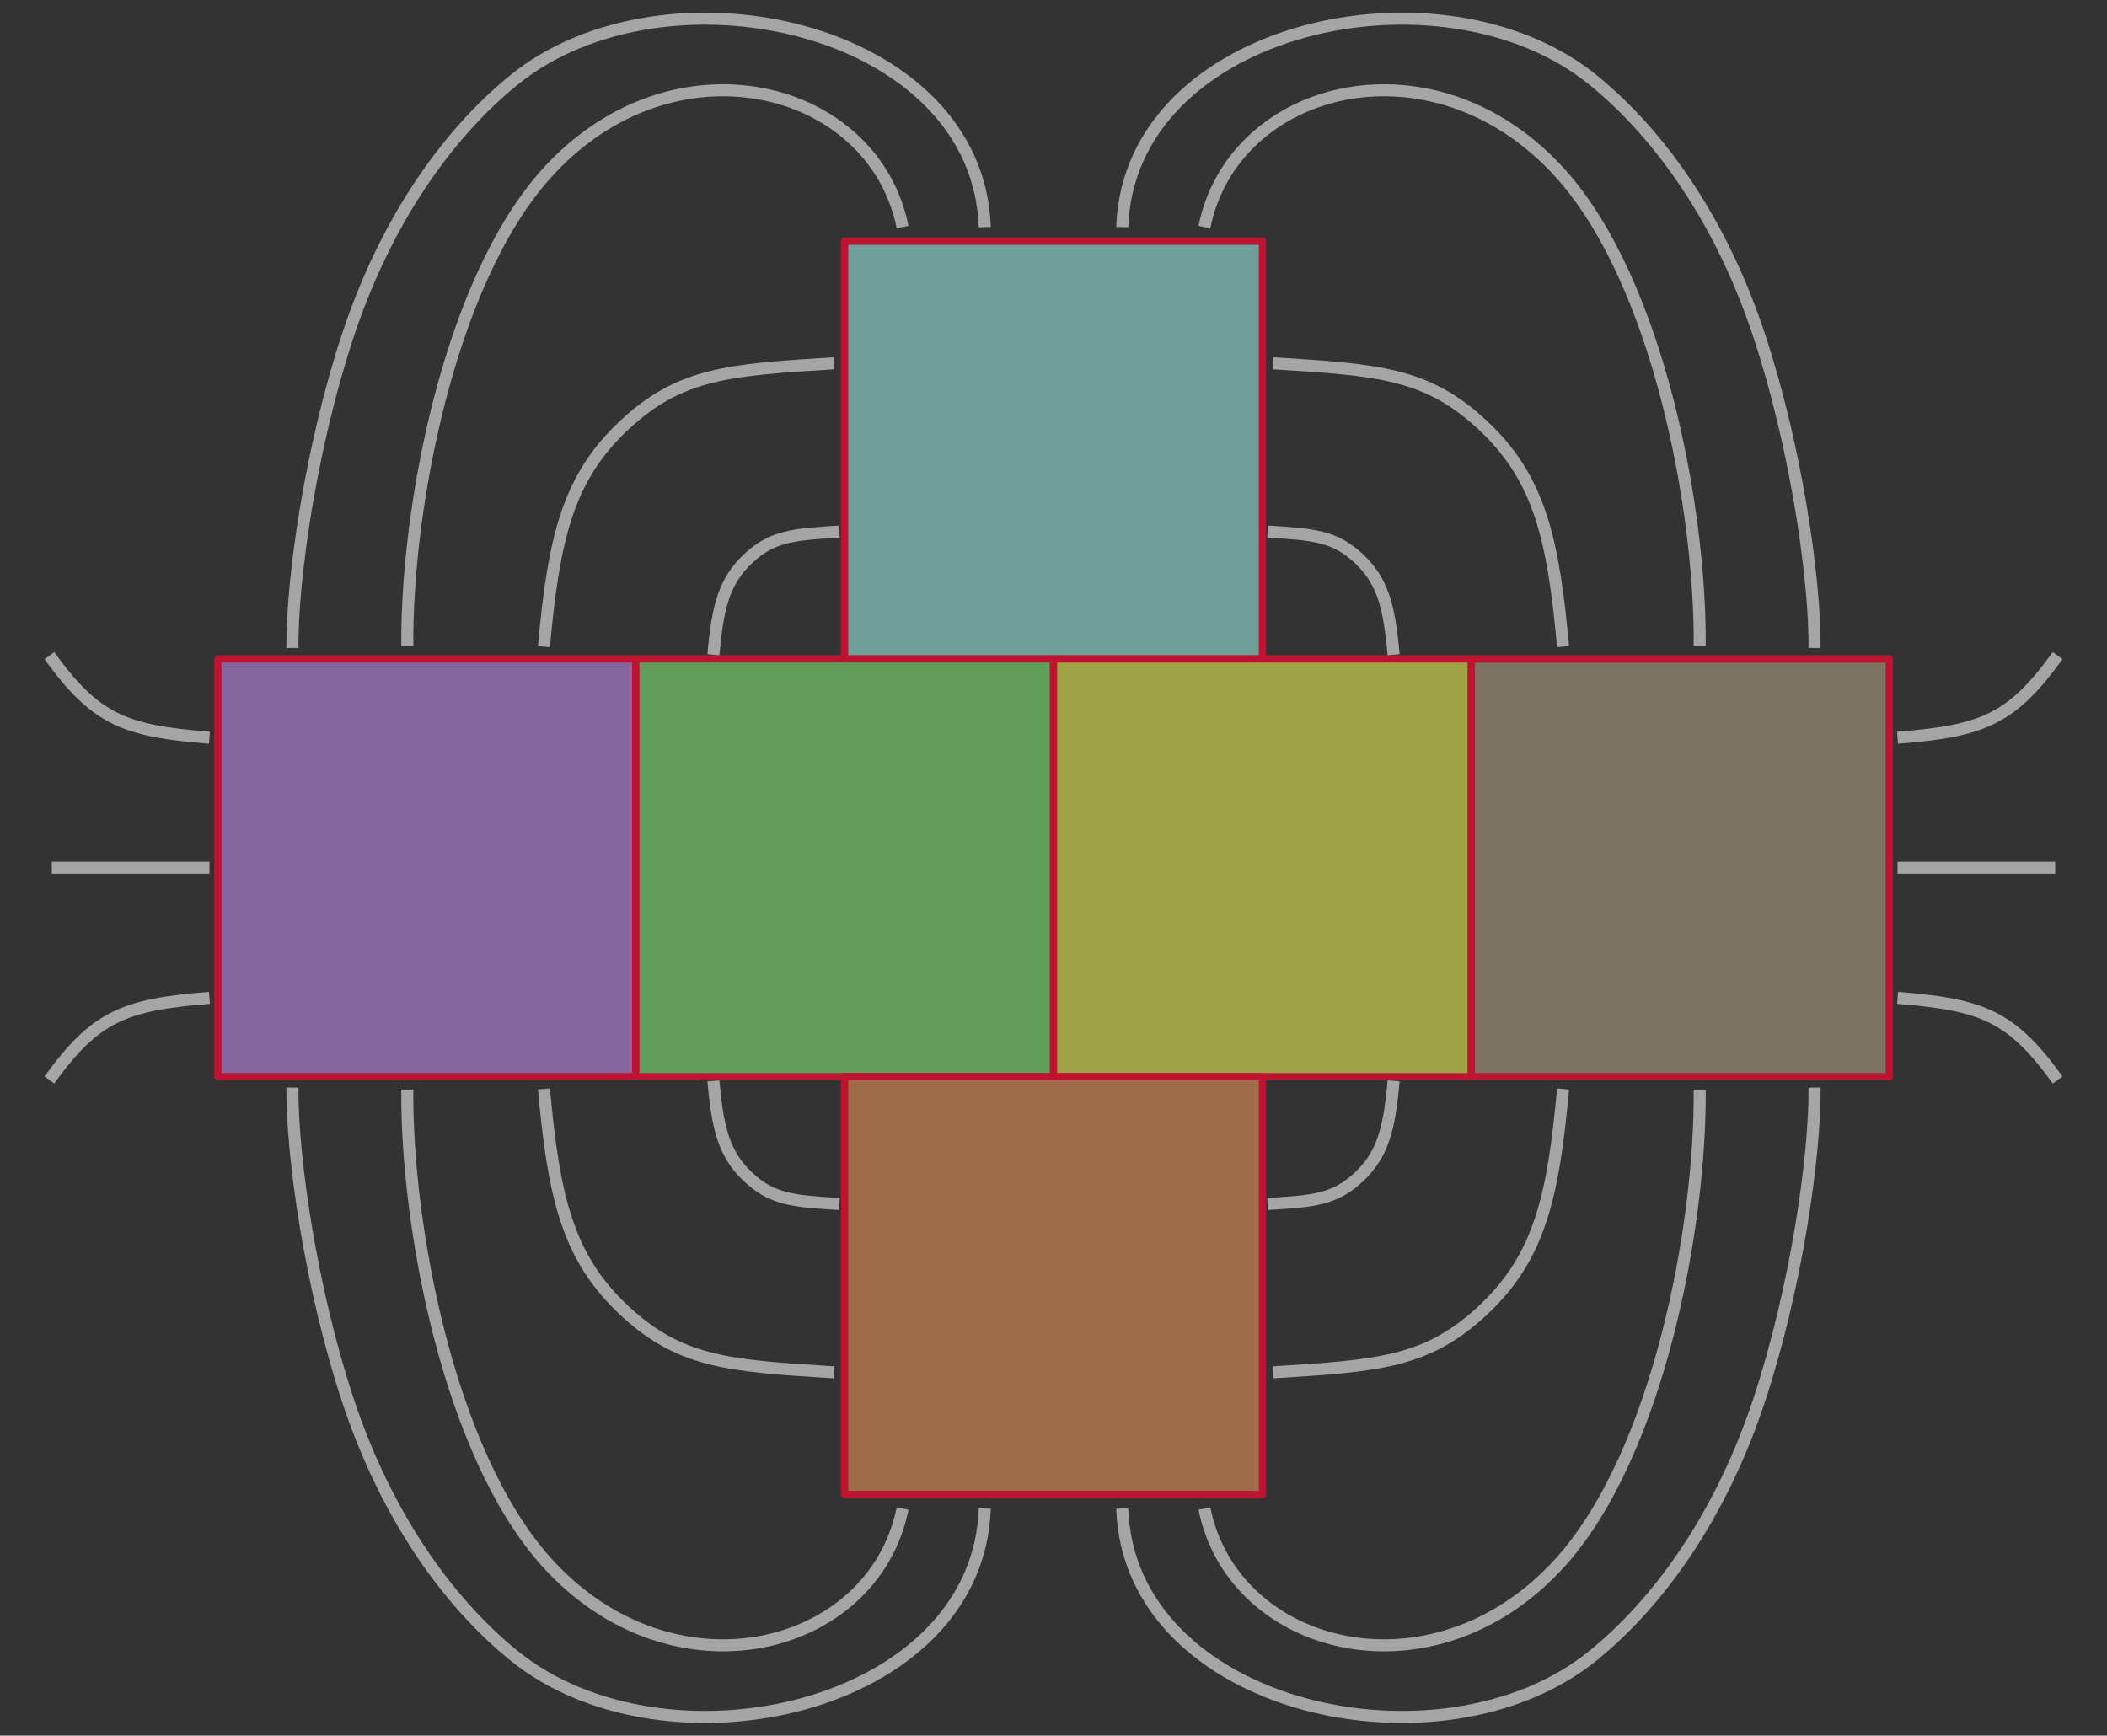 <?xml version="1.0" encoding="UTF-8" standalone="no"?>
<!-- Created with Inkscape (http://www.inkscape.org/) -->

<svg
   xmlns:dc="http://purl.org/dc/elements/1.1/"
   xmlns:cc="http://creativecommons.org/ns#"
   xmlns:rdf="http://www.w3.org/1999/02/22-rdf-syntax-ns#"
   xmlns:svg="http://www.w3.org/2000/svg"
   xmlns="http://www.w3.org/2000/svg"
   xmlns:sodipodi="http://sodipodi.sourceforge.net/DTD/sodipodi-0.dtd"
   xmlns:inkscape="http://www.inkscape.org/namespaces/inkscape"
   width="42mm"
   height="34.6mm"
   viewBox="0 0 42 34.6"
   version="1.1"
   id="svg8"
   inkscape:version="0.92.4 (5da689c313, 2019-01-14)"
   sodipodi:docname="alex_example_1.svg">
  <rect x="0" y="0" width="42" height="34.6" fill="#333333" stroke="none"/>
  <defs
     id="defs2">
    <marker
       inkscape:isstock="true"
       style="overflow:visible"
       id="marker3394"
       refX="0"
       refY="0"
       orient="auto"
       inkscape:stockid="Arrow1Mend">
      <path
         inkscape:connector-curvature="0"
         transform="matrix(-0.4,0,0,-0.4,-4,0)"
         style="fill:#b4b4b4;fill-opacity:1;fill-rule:evenodd;stroke:#b4b4b4;stroke-width:1pt;stroke-opacity:1"
         d="M 0,0 5,-5 -12.5,0 5,5 Z"
         id="path3392" />
    </marker>
    <marker
       inkscape:isstock="true"
       style="overflow:visible"
       id="marker3174"
       refX="0"
       refY="0"
       orient="auto"
       inkscape:stockid="Arrow1Mstart">
      <path
         inkscape:connector-curvature="0"
         transform="matrix(0.4,0,0,0.4,4,0)"
         style="fill:#b4b4b4;fill-opacity:1;fill-rule:evenodd;stroke:#b4b4b4;stroke-width:1pt;stroke-opacity:1"
         d="M 0,0 5,-5 -12.5,0 5,5 Z"
         id="path3172" />
    </marker>
    <marker
       inkscape:stockid="Arrow1Mstart"
       orient="auto"
       refY="0"
       refX="0"
       id="marker1442"
       style="overflow:visible"
       inkscape:isstock="true">
      <path
         inkscape:connector-curvature="0"
         id="path1440"
         d="M 0,0 5,-5 -12.5,0 5,5 Z"
         style="fill:#a5a5a5;fill-opacity:1;fill-rule:evenodd;stroke:#a5a5a5;stroke-width:1pt;stroke-opacity:1"
         transform="matrix(0.4,0,0,0.4,4,0)" />
    </marker>
    <marker
       inkscape:stockid="Arrow1Mend"
       orient="auto"
       refY="0"
       refX="0"
       id="marker11452"
       style="overflow:visible"
       inkscape:isstock="true">
      <path
         id="path11450"
         d="M 0,0 5,-5 -12.5,0 5,5 Z"
         style="fill:#b4b4b4;fill-opacity:1;fill-rule:evenodd;stroke:#b4b4b4;stroke-width:1pt;stroke-opacity:1"
         transform="matrix(-0.4,0,0,-0.4,-4,0)"
         inkscape:connector-curvature="0" />
    </marker>
    <marker
       inkscape:isstock="true"
       style="overflow:visible"
       id="marker11006"
       refX="0"
       refY="0"
       orient="auto"
       inkscape:stockid="Arrow1Mend">
      <path
         transform="matrix(-0.4,0,0,-0.4,-4,0)"
         style="fill:#b4b4b4;fill-opacity:1;fill-rule:evenodd;stroke:#b4b4b4;stroke-width:1pt;stroke-opacity:1"
         d="M 0,0 5,-5 -12.5,0 5,5 Z"
         id="path11004"
         inkscape:connector-curvature="0" />
    </marker>
    <marker
       inkscape:isstock="true"
       style="overflow:visible"
       id="marker10792"
       refX="0"
       refY="0"
       orient="auto"
       inkscape:stockid="Arrow1Mstart">
      <path
         transform="matrix(0.4,0,0,0.4,4,0)"
         style="fill:#b4b4b4;fill-opacity:1;fill-rule:evenodd;stroke:#b4b4b4;stroke-width:1pt;stroke-opacity:1"
         d="M 0,0 5,-5 -12.5,0 5,5 Z"
         id="path10790"
         inkscape:connector-curvature="0" />
    </marker>
    <marker
       inkscape:stockid="Arrow1Mend"
       orient="auto"
       refY="0"
       refX="0"
       id="marker10541"
       style="overflow:visible"
       inkscape:isstock="true">
      <path
         id="path10539"
         d="M 0,0 5,-5 -12.5,0 5,5 Z"
         style="fill:#b4b4b4;fill-opacity:1;fill-rule:evenodd;stroke:#b4b4b4;stroke-width:1pt;stroke-opacity:1"
         transform="matrix(-0.4,0,0,-0.4,-4,0)"
         inkscape:connector-curvature="0" />
    </marker>
    <marker
       inkscape:stockid="Arrow1Mstart"
       orient="auto"
       refY="0"
       refX="0"
       id="marker10339"
       style="overflow:visible"
       inkscape:isstock="true">
      <path
         id="path10337"
         d="M 0,0 5,-5 -12.5,0 5,5 Z"
         style="fill:#b4b4b4;fill-opacity:1;fill-rule:evenodd;stroke:#b4b4b4;stroke-width:1pt;stroke-opacity:1"
         transform="matrix(0.4,0,0,0.4,4,0)"
         inkscape:connector-curvature="0" />
    </marker>
    <marker
       inkscape:isstock="true"
       style="overflow:visible"
       id="marker10143"
       refX="0"
       refY="0"
       orient="auto"
       inkscape:stockid="Arrow1Mend">
      <path
         transform="matrix(-0.4,0,0,-0.4,-4,0)"
         style="fill:#b4b4b4;fill-opacity:1;fill-rule:evenodd;stroke:#b4b4b4;stroke-width:1pt;stroke-opacity:1"
         d="M 0,0 5,-5 -12.5,0 5,5 Z"
         id="path10141"
         inkscape:connector-curvature="0" />
    </marker>
    <marker
       inkscape:isstock="true"
       style="overflow:visible"
       id="marker9953"
       refX="0"
       refY="0"
       orient="auto"
       inkscape:stockid="Arrow1Mstart">
      <path
         transform="matrix(0.4,0,0,0.4,4,0)"
         style="fill:#b4b4b4;fill-opacity:1;fill-rule:evenodd;stroke:#b4b4b4;stroke-width:1pt;stroke-opacity:1"
         d="M 0,0 5,-5 -12.5,0 5,5 Z"
         id="path9951"
         inkscape:connector-curvature="0" />
    </marker>
    <marker
       inkscape:stockid="Arrow1Mend"
       orient="auto"
       refY="0"
       refX="0"
       id="marker9738"
       style="overflow:visible"
       inkscape:isstock="true">
      <path
         id="path9736"
         d="M 0,0 5,-5 -12.5,0 5,5 Z"
         style="fill:#b4b4b4;fill-opacity:1;fill-rule:evenodd;stroke:#b4b4b4;stroke-width:1pt;stroke-opacity:1"
         transform="matrix(-0.4,0,0,-0.4,-4,0)"
         inkscape:connector-curvature="0" />
    </marker>
    <marker
       inkscape:stockid="Arrow1Mstart"
       orient="auto"
       refY="0"
       refX="0"
       id="marker9560"
       style="overflow:visible"
       inkscape:isstock="true">
      <path
         id="path9558"
         d="M 0,0 5,-5 -12.5,0 5,5 Z"
         style="fill:#b4b4b4;fill-opacity:1;fill-rule:evenodd;stroke:#b4b4b4;stroke-width:1pt;stroke-opacity:1"
         transform="matrix(0.4,0,0,0.4,4,0)"
         inkscape:connector-curvature="0" />
    </marker>
    <marker
       inkscape:isstock="true"
       style="overflow:visible"
       id="marker9388"
       refX="0"
       refY="0"
       orient="auto"
       inkscape:stockid="Arrow1Mend">
      <path
         transform="matrix(-0.4,0,0,-0.4,-4,0)"
         style="fill:#b4b4b4;fill-opacity:1;fill-rule:evenodd;stroke:#b4b4b4;stroke-width:1pt;stroke-opacity:1"
         d="M 0,0 5,-5 -12.5,0 5,5 Z"
         id="path9386"
         inkscape:connector-curvature="0" />
    </marker>
    <marker
       inkscape:isstock="true"
       style="overflow:visible"
       id="marker9222"
       refX="0"
       refY="0"
       orient="auto"
       inkscape:stockid="Arrow1Mstart">
      <path
         transform="matrix(0.4,0,0,0.4,4,0)"
         style="fill:#b4b4b4;fill-opacity:1;fill-rule:evenodd;stroke:#b4b4b4;stroke-width:1pt;stroke-opacity:1"
         d="M 0,0 5,-5 -12.5,0 5,5 Z"
         id="path9220"
         inkscape:connector-curvature="0" />
    </marker>
    <marker
       inkscape:stockid="Arrow1Mend"
       orient="auto"
       refY="0"
       refX="0"
       id="marker6790"
       style="overflow:visible"
       inkscape:isstock="true">
      <path
         id="path6788"
         d="M 0,0 5,-5 -12.5,0 5,5 Z"
         style="fill:#b4b4b4;fill-opacity:1;fill-rule:evenodd;stroke:#b4b4b4;stroke-width:1pt;stroke-opacity:1"
         transform="matrix(-0.4,0,0,-0.4,-4,0)"
         inkscape:connector-curvature="0" />
    </marker>
    <marker
       inkscape:stockid="Arrow1Mend"
       orient="auto"
       refY="0"
       refX="0"
       id="marker6494"
       style="overflow:visible"
       inkscape:isstock="true">
      <path
         id="path6492"
         d="M 0,0 5,-5 -12.5,0 5,5 Z"
         style="fill:#b4b4b4;fill-opacity:1;fill-rule:evenodd;stroke:#b4b4b4;stroke-width:1pt;stroke-opacity:1"
         transform="matrix(-0.4,0,0,-0.4,-4,0)"
         inkscape:connector-curvature="0" />
    </marker>
    <marker
       inkscape:stockid="Arrow1Mstart"
       orient="auto"
       refY="0"
       refX="0"
       id="marker6376"
       style="overflow:visible"
       inkscape:isstock="true">
      <path
         id="path6374"
         d="M 0,0 5,-5 -12.5,0 5,5 Z"
         style="fill:#b4b4b4;fill-opacity:1;fill-rule:evenodd;stroke:#b4b4b4;stroke-width:1pt;stroke-opacity:1"
         transform="matrix(0.4,0,0,0.4,4,0)"
         inkscape:connector-curvature="0" />
    </marker>
    <marker
       inkscape:stockid="Arrow1Mstart"
       orient="auto"
       refY="0"
       refX="0"
       id="marker6126"
       style="overflow:visible"
       inkscape:isstock="true">
      <path
         id="path6124"
         d="M 0,0 5,-5 -12.5,0 5,5 Z"
         style="fill:#b4b4b4;fill-opacity:1;fill-rule:evenodd;stroke:#b4b4b4;stroke-width:1pt;stroke-opacity:1"
         transform="matrix(0.4,0,0,0.4,4,0)"
         inkscape:connector-curvature="0" />
    </marker>
    <marker
       inkscape:stockid="Arrow1Mend"
       orient="auto"
       refY="0"
       refX="0"
       id="marker5994"
       style="overflow:visible"
       inkscape:isstock="true">
      <path
         id="path5992"
         d="M 0,0 5,-5 -12.5,0 5,5 Z"
         style="fill:#b4b4b4;fill-opacity:1;fill-rule:evenodd;stroke:#b4b4b4;stroke-width:1pt;stroke-opacity:1"
         transform="matrix(-0.4,0,0,-0.4,-4,0)"
         inkscape:connector-curvature="0" />
    </marker>
    <marker
       inkscape:stockid="Arrow1Mstart"
       orient="auto"
       refY="0"
       refX="0"
       id="marker5900"
       style="overflow:visible"
       inkscape:isstock="true">
      <path
         id="path5898"
         d="M 0,0 5,-5 -12.5,0 5,5 Z"
         style="fill:#b4b4b4;fill-opacity:1;fill-rule:evenodd;stroke:#b4b4b4;stroke-width:1pt;stroke-opacity:1"
         transform="matrix(0.4,0,0,0.4,4,0)"
         inkscape:connector-curvature="0" />
    </marker>
    <marker
       inkscape:isstock="true"
       style="overflow:visible"
       id="marker5643"
       refX="0"
       refY="0"
       orient="auto"
       inkscape:stockid="Arrow1Mend">
      <path
         transform="matrix(-0.4,0,0,-0.4,-4,0)"
         style="fill:#a5a5a5;fill-opacity:1;fill-rule:evenodd;stroke:#a5a5a5;stroke-width:1pt;stroke-opacity:1"
         d="M 0,0 5,-5 -12.5,0 5,5 Z"
         id="path5641"
         inkscape:connector-curvature="0" />
    </marker>
    <marker
       inkscape:isstock="true"
       style="overflow:visible"
       id="marker5561"
       refX="0"
       refY="0"
       orient="auto"
       inkscape:stockid="Arrow1Mstart">
      <path
         transform="matrix(0.4,0,0,0.4,4,0)"
         style="fill:#a5a5a5;fill-opacity:1;fill-rule:evenodd;stroke:#a5a5a5;stroke-width:1pt;stroke-opacity:1"
         d="M 0,0 5,-5 -12.5,0 5,5 Z"
         id="path5559"
         inkscape:connector-curvature="0" />
    </marker>
    <marker
       inkscape:isstock="true"
       style="overflow:visible"
       id="marker5413"
       refX="0"
       refY="0"
       orient="auto"
       inkscape:stockid="Arrow1Mend">
      <path
         transform="matrix(-0.4,0,0,-0.4,-4,0)"
         style="fill:#b4b4b4;fill-opacity:1;fill-rule:evenodd;stroke:#b4b4b4;stroke-width:1pt;stroke-opacity:1"
         d="M 0,0 5,-5 -12.5,0 5,5 Z"
         id="path5411"
         inkscape:connector-curvature="0" />
    </marker>
    <marker
       inkscape:isstock="true"
       style="overflow:visible"
       id="marker5343"
       refX="0"
       refY="0"
       orient="auto"
       inkscape:stockid="Arrow1Mstart">
      <path
         transform="matrix(0.4,0,0,0.4,4,0)"
         style="fill:#b4b4b4;fill-opacity:1;fill-rule:evenodd;stroke:#b4b4b4;stroke-width:1pt;stroke-opacity:1"
         d="M 0,0 5,-5 -12.5,0 5,5 Z"
         id="path5341"
         inkscape:connector-curvature="0" />
    </marker>
    <marker
       inkscape:stockid="Arrow2Mstart"
       orient="auto"
       refY="0"
       refX="0"
       id="Arrow2Mstart"
       style="overflow:visible"
       inkscape:isstock="true">
      <path
         id="path4582"
         style="fill:#b4b4b4;fill-opacity:1;fill-rule:evenodd;stroke:#b4b4b4;stroke-width:0.625;stroke-linejoin:round;stroke-opacity:1"
         d="M 8.719,4.034 -2.207,0.016 8.719,-4.002 c -1.745,2.372 -1.735,5.617 -6e-7,8.035 z"
         transform="scale(0.6)"
         inkscape:connector-curvature="0" />
    </marker>
    <marker
       inkscape:stockid="Arrow1Sstart"
       orient="auto"
       refY="0"
       refX="0"
       id="Arrow1Sstart"
       style="overflow:visible"
       inkscape:isstock="true">
      <path
         id="path4570"
         d="M 0,0 5,-5 -12.5,0 5,5 Z"
         style="fill:#b4b4b4;fill-opacity:1;fill-rule:evenodd;stroke:#b4b4b4;stroke-width:1pt;stroke-opacity:1"
         transform="matrix(0.2,0,0,0.2,1.2,0)"
         inkscape:connector-curvature="0" />
    </marker>
    <marker
       inkscape:stockid="Arrow1Mstart"
       orient="auto"
       refY="0"
       refX="0"
       id="Arrow1Mstart"
       style="overflow:visible"
       inkscape:isstock="true">
      <path
         id="path4564"
         d="M 0,0 5,-5 -12.5,0 5,5 Z"
         style="fill:#b4b4b4;fill-opacity:1;fill-rule:evenodd;stroke:#b4b4b4;stroke-width:1pt;stroke-opacity:1"
         transform="matrix(0.4,0,0,0.4,4,0)"
         inkscape:connector-curvature="0" />
    </marker>
  </defs>
  <sodipodi:namedview
     id="base"
     pagecolor="#ffffff"
     bordercolor="#666666"
     borderopacity="1.0"
     inkscape:pageopacity="0.0"
     inkscape:pageshadow="2"
     inkscape:zoom="3.959798"
     inkscape:cx="80.700115"
     inkscape:cy="63.154963"
     inkscape:document-units="mm"
     inkscape:current-layer="layer1"
     showgrid="false"
     borderlayer="true"
     inkscape:showpageshadow="false"
     inkscape:window-width="1366"
     inkscape:window-height="715"
     inkscape:window-x="-8"
     inkscape:window-y="-8"
     inkscape:window-maximized="1"
     inkscape:lockguides="false" />
  <g
     inkscape:label="Layer 1"
     inkscape:groupmode="layer"
     id="layer1"
     transform="translate(0,-262.4)">
    <g
       id="g2425">
      <path
         sodipodi:nodetypes="cc"
         inkscape:connector-curvature="0"
         id="path11786"
         d="m 37.825,277.107 c 1.704,-0.134 2.272,-0.367 3.191,-1.637"
         style="fill:none;stroke:#a5a5a5;stroke-width:0.24;stroke-linecap:butt;stroke-linejoin:miter;stroke-miterlimit:4;stroke-dasharray:none;stroke-opacity:1" />
      <path
         style="fill:none;stroke:#a5a5a5;stroke-width:0.24;stroke-linecap:butt;stroke-linejoin:miter;stroke-miterlimit:4;stroke-dasharray:none;stroke-opacity:1"
         d="m 37.825,282.293 c 1.704,0.134 2.272,0.367 3.191,1.637"
         id="path12152"
         inkscape:connector-curvature="0"
         sodipodi:nodetypes="cc" />
      <path
         inkscape:connector-curvature="0"
         id="path12562"
         d="m 37.825,279.7 h 3.142"
         style="fill:none;stroke:#a5a5a5;stroke-width:0.24;stroke-linecap:butt;stroke-linejoin:miter;stroke-miterlimit:4;stroke-dasharray:none;stroke-opacity:1" />
      <path
         style="fill:none;stroke:#a5a5a5;stroke-width:0.24;stroke-linecap:butt;stroke-linejoin:miter;stroke-miterlimit:4;stroke-dasharray:none;stroke-opacity:1"
         d="m 4.175,277.107 c -1.704,-0.134 -2.272,-0.367 -3.191,-1.637"
         id="path13245"
         inkscape:connector-curvature="0"
         sodipodi:nodetypes="cc" />
      <path
         sodipodi:nodetypes="cc"
         inkscape:connector-curvature="0"
         id="path13247"
         d="m 4.175,282.293 c -1.704,0.134 -2.272,0.367 -3.191,1.637"
         style="fill:none;stroke:#a5a5a5;stroke-width:0.24;stroke-linecap:butt;stroke-linejoin:miter;stroke-miterlimit:4;stroke-dasharray:none;stroke-opacity:1" />
      <path
         style="fill:none;stroke:#a5a5a5;stroke-width:0.24;stroke-linecap:butt;stroke-linejoin:miter;stroke-miterlimit:4;stroke-dasharray:none;stroke-opacity:1"
         d="M 4.175,279.7 H 1.033"
         id="path13249"
         inkscape:connector-curvature="0" />
    </g>
    <g
       id="g9147">
      <rect
         y="267.207"
         x="16.836"
         height="8.329"
         width="8.329"
         id="rect4485"
         style="opacity:1;fill:#a1f8ef;fill-opacity:0.549;stroke:#be1432;stroke-width:0.145;stroke-linecap:round;stroke-linejoin:round;stroke-miterlimit:4;stroke-dasharray:none;stroke-dashoffset:0;stroke-opacity:1" />
      <rect
         style="opacity:1;fill:#87f679;fill-opacity:0.549;stroke:#be1432;stroke-width:0.145;stroke-linecap:round;stroke-linejoin:round;stroke-miterlimit:4;stroke-dasharray:none;stroke-dashoffset:0;stroke-opacity:1"
         id="rect4487"
         width="8.329"
         height="8.329"
         x="12.671"
         y="275.536" />
      <rect
         y="275.536"
         x="21"
         height="8.329"
         width="8.329"
         id="rect4489"
         style="opacity:1;fill:#f7fd56;fill-opacity:0.549;stroke:#be1432;stroke-width:0.145;stroke-linecap:round;stroke-linejoin:round;stroke-miterlimit:4;stroke-dasharray:none;stroke-dashoffset:0;stroke-opacity:1" />
      <rect
         style="opacity:1;fill:#c68ef5;fill-opacity:0.549;stroke:#be1432;stroke-width:0.145;stroke-linecap:round;stroke-linejoin:round;stroke-miterlimit:4;stroke-dasharray:none;stroke-dashoffset:0;stroke-opacity:1"
         id="rect4497"
         width="8.329"
         height="8.329"
         x="4.343"
         y="275.536" />
      <rect
         y="275.536"
         x="29.329"
         height="8.329"
         width="8.329"
         id="rect4499"
         style="opacity:1;fill:#b9a88b;fill-opacity:0.549;stroke:#be1432;stroke-width:0.145;stroke-linecap:round;stroke-linejoin:round;stroke-miterlimit:4;stroke-dasharray:none;stroke-dashoffset:0;stroke-opacity:1" />
      <rect
         style="opacity:1;fill:#fa9c5e;fill-opacity:0.549;stroke:#be1432;stroke-width:0.145;stroke-linecap:round;stroke-linejoin:round;stroke-miterlimit:4;stroke-dasharray:none;stroke-dashoffset:0;stroke-opacity:1"
         id="rect4507"
         width="8.329"
         height="8.329"
         x="16.836"
         y="283.864" />
    </g>
    <g
       id="g9035">
      <path
         style="fill:none;stroke:#a5a5a5;stroke-width:0.24;stroke-linecap:butt;stroke-linejoin:miter;stroke-miterlimit:4;stroke-dasharray:none;stroke-opacity:1"
         d="m 25.378,269.642 c 2.1,0.13 3.074,0.195 4.19,1.245 1.117,1.05 1.394,2.248 1.589,4.404"
         id="path5826"
         inkscape:connector-curvature="0"
         sodipodi:nodetypes="czc" />
      <path
         sodipodi:nodetypes="czc"
         inkscape:connector-curvature="0"
         id="path5830"
         d="m 25.268,272.997 c 0.913,0.057 1.336,0.085 1.821,0.541 0.485,0.456 0.606,0.977 0.691,1.914"
         style="fill:none;stroke:#a5a5a5;stroke-width:0.24;stroke-linecap:butt;stroke-linejoin:miter;stroke-miterlimit:4;stroke-dasharray:none;stroke-opacity:1" />
      <path
         sodipodi:nodetypes="csc"
         inkscape:connector-curvature="0"
         id="path6656"
         d="m 24.008,266.927 c 0.577,-2.861 4.582,-3.873 7.105,-1.061 1.944,2.167 2.791,6.69 2.768,9.412"
         style="fill:none;stroke:#a5a5a5;stroke-width:0.24;stroke-linecap:butt;stroke-linejoin:miter;stroke-miterlimit:4;stroke-dasharray:none;stroke-opacity:1" />
      <path
         style="fill:none;stroke:#a5a5a5;stroke-width:0.24;stroke-linecap:butt;stroke-linejoin:miter;stroke-miterlimit:4;stroke-dasharray:none;stroke-opacity:1"
         d="m 22.37,266.927 c 0.137,-4.016 6.368,-5.387 9.389,-2.93 1.367,1.112 2.571,2.86 3.31,5.099 0.74,2.239 1.113,4.861 1.102,6.222"
         id="path7706"
         inkscape:connector-curvature="0"
         sodipodi:nodetypes="cssc" />
    </g>
    <g
       id="g9079"
       transform="matrix(-1,0,0,1,42,0)">
      <path
         sodipodi:nodetypes="czc"
         inkscape:connector-curvature="0"
         id="path9071"
         d="m 25.378,269.642 c 2.1,0.13 3.074,0.195 4.19,1.245 1.117,1.05 1.394,2.248 1.589,4.404"
         style="fill:none;stroke:#a5a5a5;stroke-width:0.24;stroke-linecap:butt;stroke-linejoin:miter;stroke-miterlimit:4;stroke-dasharray:none;stroke-opacity:1" />
      <path
         style="fill:none;stroke:#a5a5a5;stroke-width:0.24;stroke-linecap:butt;stroke-linejoin:miter;stroke-miterlimit:4;stroke-dasharray:none;stroke-opacity:1"
         d="m 25.268,272.997 c 0.913,0.057 1.336,0.085 1.821,0.541 0.485,0.456 0.606,0.977 0.691,1.914"
         id="path9073"
         inkscape:connector-curvature="0"
         sodipodi:nodetypes="czc" />
      <path
         style="fill:none;stroke:#a5a5a5;stroke-width:0.24;stroke-linecap:butt;stroke-linejoin:miter;stroke-miterlimit:4;stroke-dasharray:none;stroke-opacity:1"
         d="m 24.008,266.927 c 0.577,-2.861 4.582,-3.873 7.105,-1.061 1.944,2.167 2.791,6.69 2.768,9.412"
         id="path9075"
         inkscape:connector-curvature="0"
         sodipodi:nodetypes="csc" />
      <path
         sodipodi:nodetypes="cssc"
         inkscape:connector-curvature="0"
         id="path9077"
         d="m 22.37,266.927 c 0.137,-4.016 6.368,-5.387 9.389,-2.93 1.367,1.112 2.571,2.86 3.31,5.099 0.74,2.239 1.113,4.861 1.102,6.222"
         style="fill:none;stroke:#a5a5a5;stroke-width:0.24;stroke-linecap:butt;stroke-linejoin:miter;stroke-miterlimit:4;stroke-dasharray:none;stroke-opacity:1" />
    </g>
    <g
       id="g9105"
       transform="matrix(1,0,0,-1,0,559.4)">
      <path
         sodipodi:nodetypes="czc"
         inkscape:connector-curvature="0"
         id="path9097"
         d="m 25.378,269.642 c 2.1,0.13 3.074,0.195 4.19,1.245 1.117,1.05 1.394,2.248 1.589,4.404"
         style="fill:none;stroke:#a5a5a5;stroke-width:0.24;stroke-linecap:butt;stroke-linejoin:miter;stroke-miterlimit:4;stroke-dasharray:none;stroke-opacity:1" />
      <path
         style="fill:none;stroke:#a5a5a5;stroke-width:0.24;stroke-linecap:butt;stroke-linejoin:miter;stroke-miterlimit:4;stroke-dasharray:none;stroke-opacity:1"
         d="m 25.268,272.997 c 0.913,0.057 1.336,0.085 1.821,0.541 0.485,0.456 0.606,0.977 0.691,1.914"
         id="path9099"
         inkscape:connector-curvature="0"
         sodipodi:nodetypes="czc" />
      <path
         style="fill:none;stroke:#a5a5a5;stroke-width:0.24;stroke-linecap:butt;stroke-linejoin:miter;stroke-miterlimit:4;stroke-dasharray:none;stroke-opacity:1"
         d="m 24.008,266.927 c 0.577,-2.861 4.582,-3.873 7.105,-1.061 1.944,2.167 2.791,6.69 2.768,9.412"
         id="path9101"
         inkscape:connector-curvature="0"
         sodipodi:nodetypes="csc" />
      <path
         sodipodi:nodetypes="cssc"
         inkscape:connector-curvature="0"
         id="path9103"
         d="m 22.37,266.927 c 0.137,-4.016 6.368,-5.387 9.389,-2.93 1.367,1.112 2.571,2.86 3.31,5.099 0.74,2.239 1.113,4.861 1.102,6.222"
         style="fill:none;stroke:#a5a5a5;stroke-width:0.24;stroke-linecap:butt;stroke-linejoin:miter;stroke-miterlimit:4;stroke-dasharray:none;stroke-opacity:1" />
    </g>
    <g
       id="g9125"
       transform="rotate(-180,21,279.7)">
      <path
         style="fill:none;stroke:#a5a5a5;stroke-width:0.24;stroke-linecap:butt;stroke-linejoin:miter;stroke-miterlimit:4;stroke-dasharray:none;stroke-opacity:1"
         d="m 25.378,269.642 c 2.1,0.13 3.074,0.195 4.19,1.245 1.117,1.05 1.394,2.248 1.589,4.404"
         id="path9117"
         inkscape:connector-curvature="0"
         sodipodi:nodetypes="czc" />
      <path
         sodipodi:nodetypes="czc"
         inkscape:connector-curvature="0"
         id="path9119"
         d="m 25.268,272.997 c 0.913,0.057 1.336,0.085 1.821,0.541 0.485,0.456 0.606,0.977 0.691,1.914"
         style="fill:none;stroke:#a5a5a5;stroke-width:0.24;stroke-linecap:butt;stroke-linejoin:miter;stroke-miterlimit:4;stroke-dasharray:none;stroke-opacity:1" />
      <path
         sodipodi:nodetypes="csc"
         inkscape:connector-curvature="0"
         id="path9121"
         d="m 24.008,266.927 c 0.577,-2.861 4.582,-3.873 7.105,-1.061 1.944,2.167 2.791,6.69 2.768,9.412"
         style="fill:none;stroke:#a5a5a5;stroke-width:0.24;stroke-linecap:butt;stroke-linejoin:miter;stroke-miterlimit:4;stroke-dasharray:none;stroke-opacity:1" />
      <path
         style="fill:none;stroke:#a5a5a5;stroke-width:0.24;stroke-linecap:butt;stroke-linejoin:miter;stroke-miterlimit:4;stroke-dasharray:none;stroke-opacity:1"
         d="m 22.37,266.927 c 0.137,-4.016 6.368,-5.387 9.389,-2.93 1.367,1.112 2.571,2.86 3.31,5.099 0.74,2.239 1.113,4.861 1.102,6.222"
         id="path9123"
         inkscape:connector-curvature="0"
         sodipodi:nodetypes="cssc" />
    </g>
  </g>
</svg>
